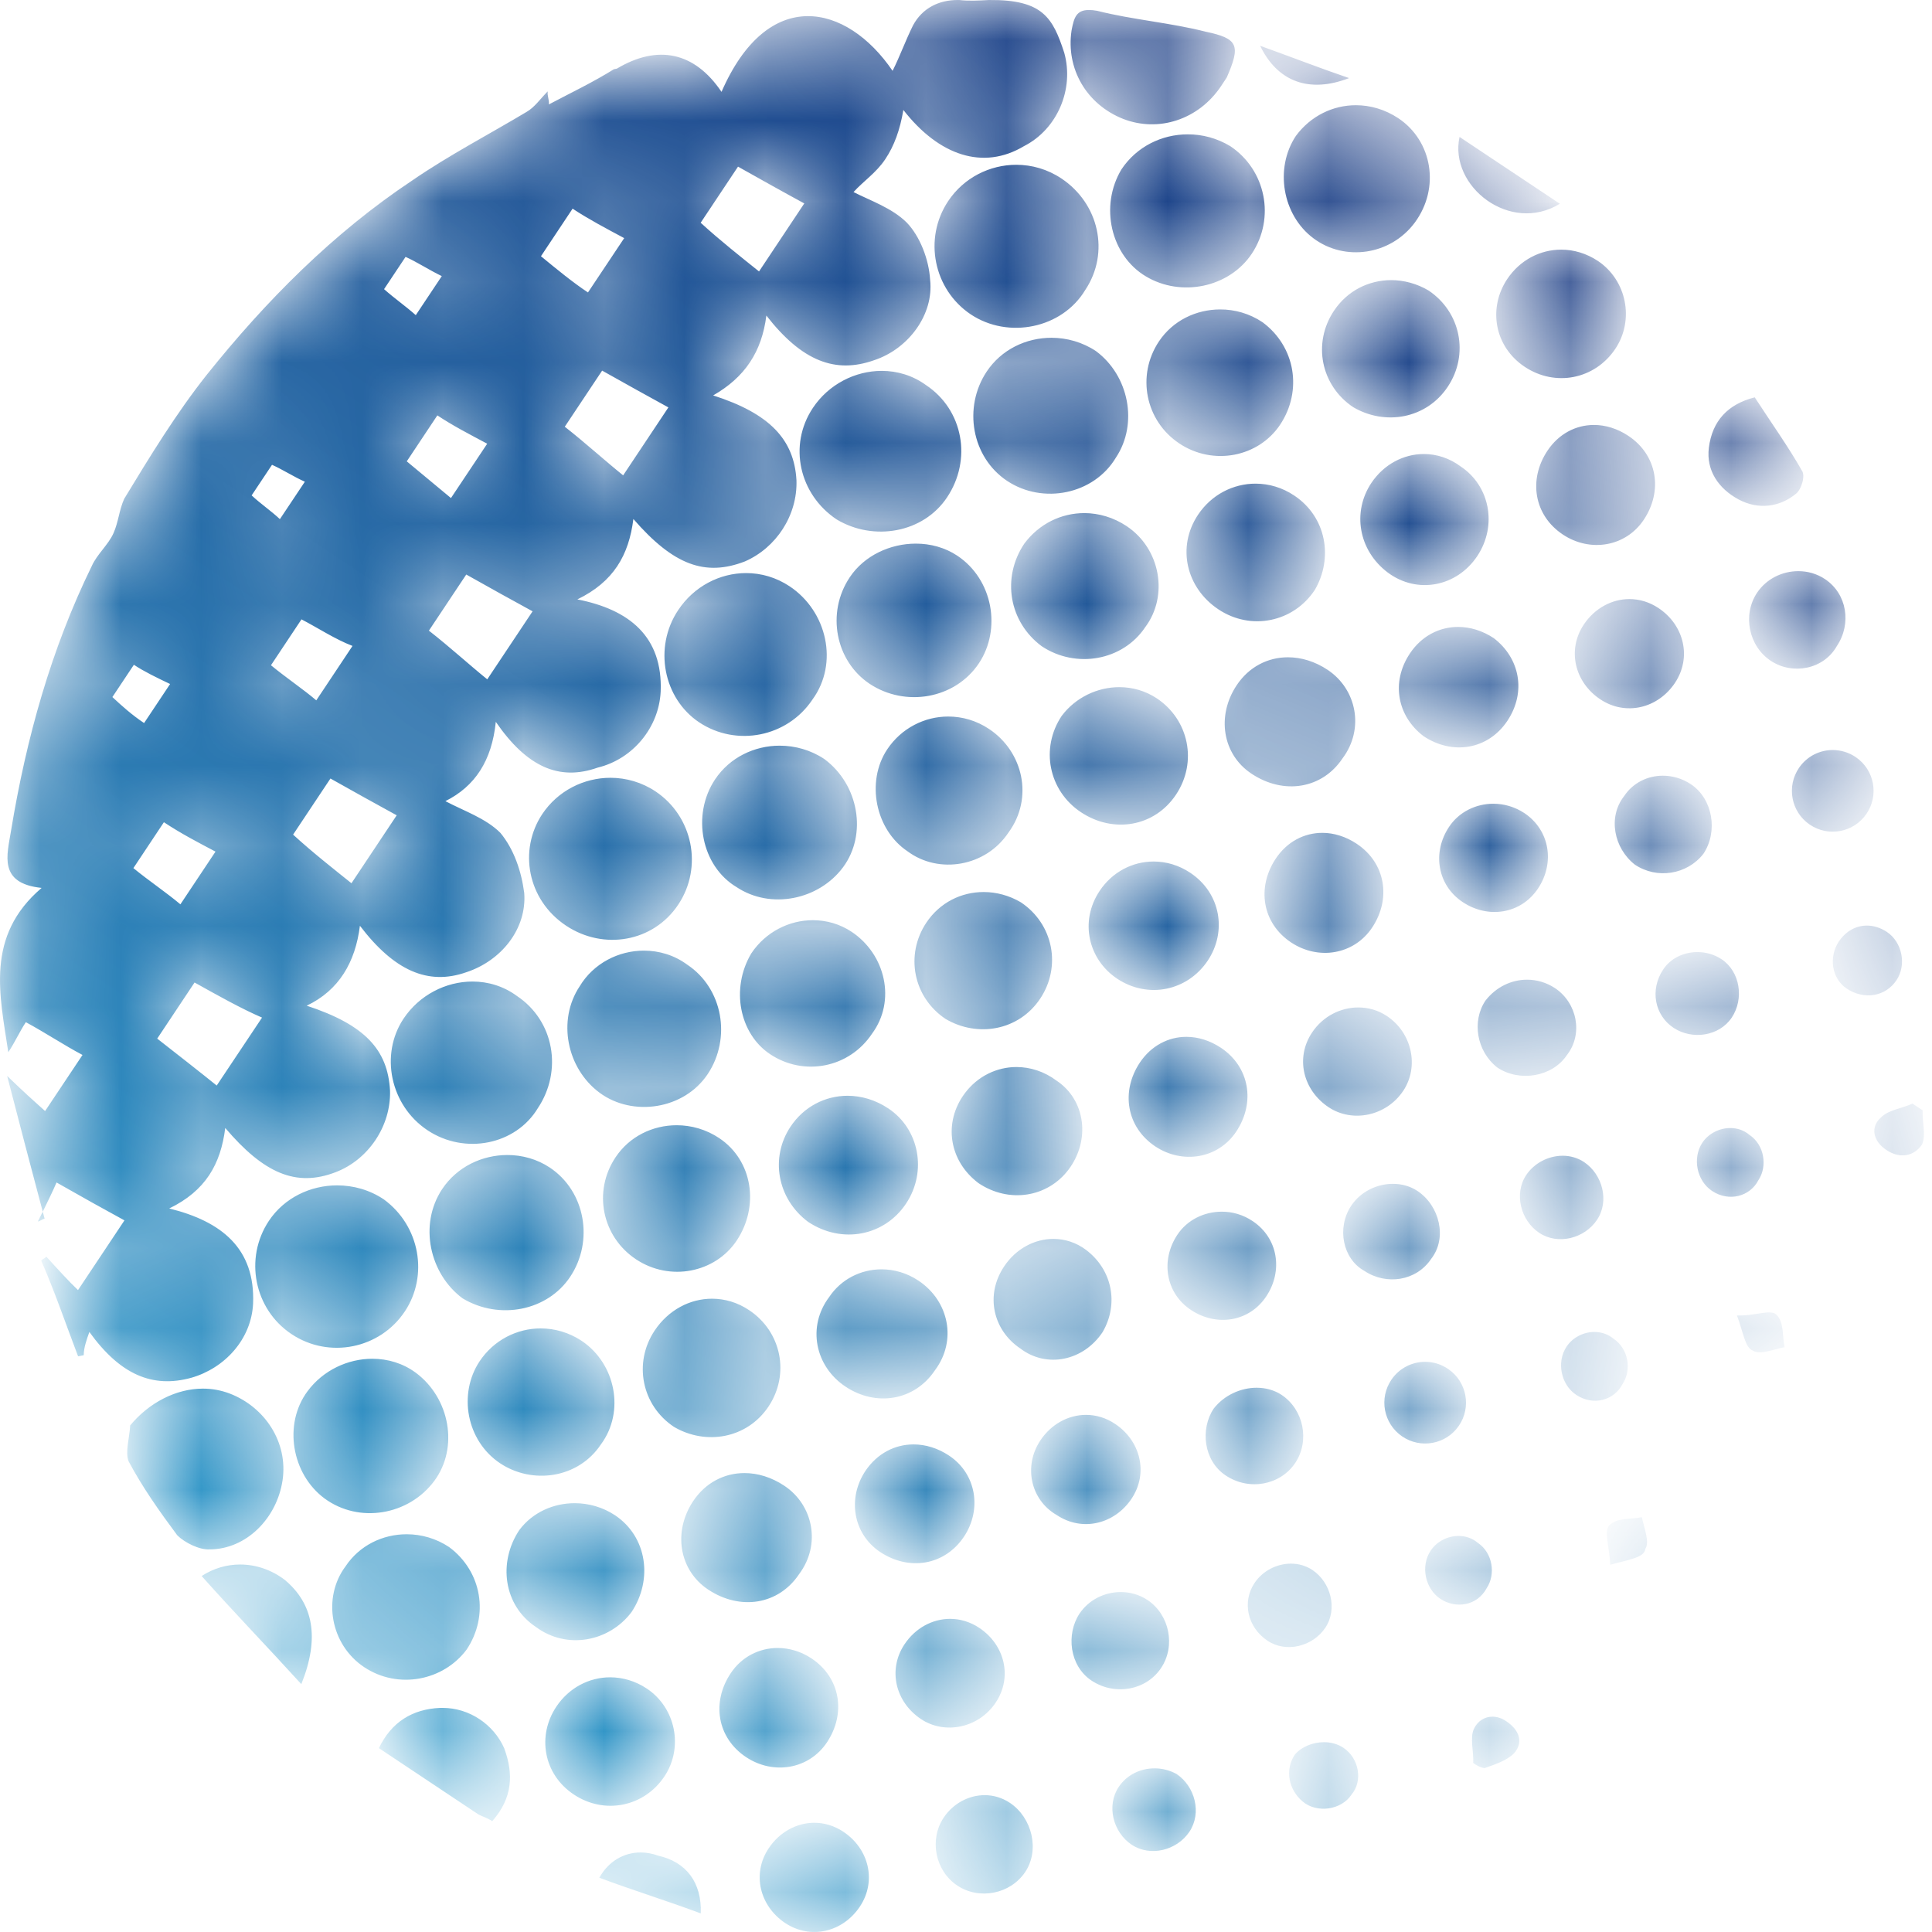 <?xml version="1.0" encoding="UTF-8"?>
<svg width="24px" height="24px" viewBox="0 0 24 24" version="1.1" xmlns="http://www.w3.org/2000/svg" xmlns:xlink="http://www.w3.org/1999/xlink">
    <title>Plasm</title>
    <defs>
        <path d="M11.341,0.317 C11.25,0.5 11.18,0.697 11.088,0.88 L11.088,0.88 C10.518,0.043 9.54,-0.182 8.963,1.141 L8.963,1.141 C8.626,0.642 8.168,0.551 7.662,0.853 L7.662,0.853 L7.626,0.86 C7.366,1.022 7.099,1.149 6.818,1.297 L6.818,1.297 C6.825,1.241 6.796,1.192 6.804,1.135 L6.804,1.135 C6.712,1.227 6.642,1.332 6.543,1.389 L6.543,1.389 C6.086,1.663 5.572,1.931 5.122,2.241 L5.122,2.241 C4.138,2.895 3.301,3.74 2.569,4.655 L2.569,4.655 C2.189,5.134 1.859,5.675 1.543,6.196 L1.543,6.196 C1.479,6.337 1.472,6.484 1.409,6.625 L1.409,6.625 C1.346,6.766 1.205,6.886 1.142,7.027 L1.142,7.027 C0.636,8.061 0.327,9.166 0.137,10.32 L0.137,10.32 C0.088,10.622 -0.025,10.974 0.517,11.03 L0.517,11.03 C-0.186,11.629 -0.003,12.36 0.103,13.071 L0.103,13.071 C0.187,12.944 0.25,12.803 0.321,12.698 L0.321,12.698 C0.567,12.831 0.799,12.986 1.025,13.105 L1.025,13.105 C0.87,13.338 0.715,13.57 0.56,13.802 L0.56,13.802 C0.427,13.683 0.293,13.563 0.089,13.366 L0.089,13.366 C0.242,13.96 0.39,14.521 0.531,15.052 L0.531,15.052 C0.6,14.912 0.663,14.782 0.702,14.689 L0.702,14.689 C1.011,14.865 1.299,15.026 1.546,15.16 L1.546,15.16 C1.363,15.434 1.152,15.751 0.969,16.026 L0.969,16.026 C0.857,15.92 0.716,15.765 0.575,15.61 L0.575,15.61 C0.561,15.631 0.526,15.639 0.512,15.66 L0.512,15.66 C0.681,16.047 0.815,16.441 0.97,16.849 L0.97,16.849 C1.005,16.842 1.005,16.842 1.04,16.835 L1.04,16.835 C1.04,16.743 1.075,16.645 1.11,16.546 L1.11,16.546 C1.491,17.074 1.892,17.249 2.377,17.115 L2.377,17.115 C2.792,16.996 3.123,16.637 3.144,16.193 L3.144,16.193 C3.171,15.511 2.756,15.173 2.102,15.012 L2.102,15.012 C2.552,14.794 2.742,14.463 2.798,14.012 L2.798,14.012 C3.277,14.575 3.678,14.751 4.17,14.561 L4.17,14.561 C4.578,14.406 4.859,13.984 4.845,13.547 L4.845,13.547 C4.817,13.041 4.535,12.731 3.81,12.493 L3.81,12.493 C4.212,12.302 4.415,11.951 4.471,11.5 L4.471,11.5 C4.894,12.056 5.316,12.246 5.794,12.077 L5.794,12.077 C6.223,11.936 6.547,11.542 6.512,11.091 L6.512,11.091 C6.477,10.824 6.385,10.55 6.216,10.346 L6.216,10.346 C6.033,10.163 5.758,10.072 5.533,9.952 L5.533,9.952 C5.899,9.769 6.11,9.452 6.159,8.967 L6.159,8.967 C6.546,9.529 6.947,9.705 7.426,9.535 L7.426,9.535 C7.862,9.43 8.186,9.036 8.207,8.592 L8.207,8.592 C8.235,7.91 7.819,7.572 7.172,7.446 L7.172,7.446 C7.622,7.228 7.812,6.897 7.868,6.447 L7.868,6.447 C8.368,7.023 8.762,7.164 9.254,6.974 L9.254,6.974 C9.641,6.805 9.908,6.403 9.894,5.967 L9.894,5.967 C9.866,5.461 9.563,5.137 8.859,4.912 L8.859,4.912 C9.253,4.687 9.464,4.37 9.52,3.92 L9.52,3.92 C9.964,4.49 10.379,4.644 10.858,4.475 L10.858,4.475 C11.287,4.334 11.603,3.905 11.554,3.476 L11.554,3.476 C11.54,3.223 11.427,2.934 11.265,2.766 L11.265,2.766 C11.082,2.583 10.808,2.491 10.603,2.386 L10.603,2.386 C10.723,2.252 10.885,2.147 10.997,1.978 L10.997,1.978 C11.11,1.809 11.18,1.612 11.222,1.366 L11.222,1.366 C11.665,1.935 12.215,2.118 12.721,1.815 L12.721,1.815 C13.136,1.604 13.347,1.104 13.22,0.654 L13.22,0.654 C13.079,0.225 12.959,-0.007 12.284,0 L12.284,0 C12.157,0.007 12.031,0.014 11.918,0 L11.918,0 C11.91,0 11.902,0 11.895,0 L11.895,0 C11.665,0 11.457,0.099 11.341,0.317 M8.704,2.767 C8.844,2.556 9.013,2.303 9.168,2.07 L9.168,2.07 C9.456,2.232 9.745,2.394 9.991,2.527 L9.991,2.527 C9.822,2.781 9.611,3.097 9.429,3.372 L9.429,3.372 C9.21,3.196 8.95,2.992 8.704,2.767 M6.72,3.183 C6.846,2.993 6.973,2.803 7.113,2.592 L7.113,2.592 C7.303,2.718 7.529,2.838 7.754,2.958 L7.754,2.958 C7.599,3.19 7.459,3.401 7.304,3.633 L7.304,3.633 C7.114,3.507 6.917,3.345 6.72,3.183 M4.771,3.592 C4.855,3.465 4.954,3.318 5.038,3.191 L5.038,3.191 C5.179,3.254 5.327,3.352 5.488,3.43 L5.488,3.43 C5.376,3.599 5.278,3.747 5.165,3.915 L5.165,3.915 C5.031,3.796 4.905,3.711 4.771,3.592 M7.016,5.301 C7.157,5.09 7.325,4.836 7.48,4.604 L7.48,4.604 C7.769,4.766 8.057,4.927 8.303,5.061 L8.303,5.061 C8.135,5.314 7.924,5.631 7.741,5.905 L7.741,5.905 C7.523,5.73 7.276,5.505 7.016,5.301 M5.053,5.731 C5.18,5.541 5.306,5.35 5.433,5.16 L5.433,5.16 C5.623,5.287 5.827,5.392 6.052,5.512 L6.052,5.512 C5.911,5.723 5.757,5.955 5.602,6.187 L5.602,6.187 C5.426,6.04 5.229,5.878 5.053,5.731 M3.126,6.154 C3.21,6.027 3.294,5.9 3.379,5.774 L3.379,5.774 C3.519,5.837 3.646,5.921 3.787,5.984 L3.787,5.984 C3.688,6.132 3.576,6.301 3.477,6.449 L3.477,6.449 C3.365,6.344 3.238,6.259 3.126,6.154 M5.328,7.834 C5.469,7.623 5.638,7.37 5.792,7.137 L5.792,7.137 C6.081,7.299 6.37,7.461 6.616,7.594 L6.616,7.594 C6.447,7.848 6.236,8.165 6.053,8.439 L6.053,8.439 C5.835,8.263 5.589,8.038 5.328,7.834 M3.366,8.264 C3.492,8.074 3.619,7.884 3.745,7.694 L3.745,7.694 C3.95,7.8 4.16,7.94 4.379,8.024 L4.379,8.024 C4.224,8.257 4.083,8.468 3.929,8.7 L3.929,8.7 C3.774,8.567 3.563,8.426 3.366,8.264 M1.396,8.659 C1.48,8.532 1.564,8.406 1.663,8.258 L1.663,8.258 C1.789,8.342 1.951,8.42 2.113,8.497 L2.113,8.497 C2.001,8.666 1.902,8.814 1.79,8.982 L1.79,8.982 C1.642,8.884 1.508,8.764 1.396,8.659 M3.641,10.368 C3.781,10.157 3.95,9.903 4.105,9.671 L4.105,9.671 C4.393,9.833 4.682,9.994 4.928,10.128 L4.928,10.128 C4.76,10.381 4.548,10.698 4.366,10.972 L4.366,10.972 C4.148,10.797 3.887,10.593 3.641,10.368 M1.657,10.784 C1.783,10.594 1.91,10.404 2.036,10.214 L2.036,10.214 C2.248,10.354 2.451,10.46 2.677,10.579 L2.677,10.579 C2.522,10.811 2.382,11.023 2.241,11.234 L2.241,11.234 C2.065,11.086 1.854,10.945 1.657,10.784 M1.953,12.902 C2.108,12.669 2.277,12.416 2.417,12.205 L2.417,12.205 C2.705,12.366 2.994,12.528 3.255,12.641 L3.255,12.641 C3.086,12.894 2.875,13.211 2.692,13.485 L2.692,13.485 C2.474,13.309 2.213,13.105 1.953,12.902 M13.311,0.38 C13.241,0.852 13.494,1.295 13.952,1.477 L13.952,1.477 C14.388,1.646 14.887,1.491 15.169,1.069 L15.169,1.069 C15.183,1.048 15.211,1.006 15.239,0.963 L15.239,0.963 C15.415,0.562 15.38,0.478 14.979,0.394 L14.979,0.394 C14.535,0.281 14.071,0.246 13.628,0.134 L13.628,0.134 C13.59,0.127 13.557,0.124 13.528,0.124 L13.528,0.124 C13.37,0.124 13.341,0.219 13.311,0.38 M16.759,0.97 C16.386,0.843 16.048,0.71 15.654,0.569 L15.654,0.569 C15.872,1.019 16.267,1.16 16.759,0.97 M16.098,1.688 C15.831,2.089 15.929,2.673 16.317,2.961 L16.317,2.961 C16.704,3.25 17.273,3.172 17.576,2.764 L17.576,2.764 C17.892,2.334 17.793,1.751 17.371,1.469 L17.371,1.469 C17.207,1.36 17.024,1.307 16.844,1.307 L16.844,1.307 C16.56,1.307 16.283,1.438 16.098,1.688 M13.931,2.104 C13.657,2.561 13.798,3.173 14.234,3.433 L14.234,3.433 C14.67,3.694 15.268,3.574 15.55,3.152 L15.55,3.152 C15.845,2.708 15.725,2.11 15.282,1.815 L15.282,1.815 C15.117,1.716 14.935,1.668 14.754,1.669 L14.754,1.669 C14.433,1.669 14.12,1.82 13.931,2.104 M19.377,2.531 C18.954,2.25 18.554,1.982 18.131,1.701 L18.131,1.701 C17.998,2.313 18.758,2.911 19.377,2.531 M11.778,2.499 C11.469,2.963 11.596,3.596 12.06,3.906 L12.06,3.906 C12.525,4.215 13.193,4.081 13.481,3.603 L13.481,3.603 C13.791,3.138 13.65,2.526 13.185,2.217 L13.185,2.217 C13.013,2.102 12.818,2.047 12.625,2.047 L12.625,2.047 C12.296,2.047 11.973,2.206 11.778,2.499 M18.723,3.467 C18.484,3.826 18.561,4.304 18.941,4.557 L18.941,4.557 C19.321,4.81 19.814,4.712 20.067,4.332 L20.067,4.332 C20.306,3.973 20.207,3.48 19.849,3.241 L19.849,3.241 C19.707,3.147 19.549,3.101 19.394,3.101 L19.394,3.101 C19.134,3.101 18.882,3.229 18.723,3.467 M16.57,3.862 C16.303,4.263 16.408,4.79 16.81,5.058 L16.81,5.058 C17.204,5.29 17.718,5.205 17.985,4.804 L17.985,4.804 C18.252,4.403 18.146,3.875 17.745,3.608 L17.745,3.608 C17.601,3.523 17.44,3.48 17.282,3.48 L17.282,3.48 C17.008,3.48 16.739,3.607 16.57,3.862 M14.396,4.242 C14.115,4.665 14.228,5.228 14.65,5.509 L14.65,5.509 C15.072,5.79 15.635,5.677 15.902,5.276 L15.902,5.276 C16.183,4.854 16.092,4.305 15.684,4.003 L15.684,4.003 C15.523,3.895 15.338,3.843 15.157,3.844 L15.157,3.844 C14.86,3.844 14.57,3.981 14.396,4.242 M12.257,4.616 C11.962,5.059 12.068,5.679 12.511,5.974 L12.511,5.974 C12.955,6.269 13.588,6.143 13.862,5.685 L13.862,5.685 C14.143,5.263 14.023,4.665 13.615,4.362 L13.615,4.362 C13.447,4.25 13.253,4.196 13.062,4.196 L13.062,4.196 C12.748,4.196 12.44,4.341 12.257,4.616 M10.098,5.067 C9.788,5.532 9.929,6.144 10.394,6.453 L10.394,6.453 C10.851,6.727 11.47,6.622 11.765,6.178 L11.765,6.178 C12.075,5.714 11.969,5.095 11.505,4.785 L11.505,4.785 C11.339,4.664 11.146,4.607 10.954,4.607 L10.954,4.607 C10.623,4.607 10.293,4.774 10.098,5.067 M21.228,5.563 C21.193,5.844 21.348,6.069 21.595,6.203 L21.595,6.203 C21.841,6.336 22.108,6.301 22.312,6.132 L22.312,6.132 C22.376,6.083 22.432,5.907 22.382,5.843 L22.382,5.843 C22.214,5.548 22.009,5.26 21.798,4.936 L21.798,4.936 C21.467,5.02 21.27,5.225 21.228,5.563 M19.223,5.599 C18.984,5.957 19.055,6.401 19.414,6.64 L19.414,6.64 C19.752,6.865 20.195,6.794 20.42,6.456 L20.42,6.456 C20.659,6.097 20.588,5.654 20.229,5.415 L20.229,5.415 C20.091,5.323 19.943,5.279 19.801,5.279 L19.801,5.279 C19.574,5.279 19.361,5.391 19.223,5.599 M17.035,6 C16.796,6.359 16.874,6.837 17.239,7.112 L17.239,7.112 C17.606,7.386 18.098,7.288 18.351,6.908 L18.351,6.908 C18.604,6.528 18.506,6.035 18.147,5.796 L18.147,5.796 C18.006,5.69 17.845,5.64 17.688,5.64 L17.688,5.64 C17.436,5.64 17.191,5.767 17.035,6 M14.882,6.395 C14.615,6.796 14.735,7.303 15.136,7.57 L15.136,7.57 C15.537,7.837 16.065,7.732 16.332,7.33 L16.332,7.33 C16.564,6.936 16.479,6.423 16.078,6.156 L16.078,6.156 C15.929,6.056 15.762,6.008 15.597,6.008 L15.597,6.008 C15.32,6.008 15.05,6.143 14.882,6.395 M12.723,6.755 C12.441,7.177 12.533,7.726 12.941,8.028 L12.941,8.028 C13.363,8.309 13.947,8.211 14.228,7.789 L14.228,7.789 C14.517,7.401 14.418,6.818 13.996,6.536 L13.996,6.536 C13.832,6.427 13.649,6.374 13.469,6.374 L13.469,6.374 C13.185,6.374 12.908,6.505 12.723,6.755 M10.556,7.171 C10.26,7.614 10.38,8.212 10.802,8.494 L10.802,8.494 C11.246,8.789 11.865,8.683 12.16,8.24 L12.16,8.24 C12.442,7.817 12.336,7.198 11.892,6.903 L11.892,6.903 C11.739,6.801 11.558,6.753 11.377,6.753 L11.377,6.753 C11.057,6.753 10.735,6.902 10.556,7.171 M21.827,7.363 C21.644,7.638 21.722,8.025 21.996,8.208 L21.996,8.208 C22.271,8.391 22.658,8.313 22.819,8.024 L22.819,8.024 C23.002,7.75 22.946,7.377 22.671,7.194 L22.671,7.194 C22.571,7.127 22.455,7.095 22.339,7.095 L22.339,7.095 C22.14,7.095 21.943,7.19 21.827,7.363 M8.424,7.58 C8.115,8.044 8.242,8.677 8.685,8.973 L8.685,8.973 C9.15,9.282 9.782,9.155 10.092,8.691 L10.092,8.691 C10.422,8.24 10.274,7.593 9.81,7.284 L9.81,7.284 C9.642,7.172 9.454,7.119 9.269,7.119 L9.269,7.119 C8.942,7.119 8.621,7.283 8.424,7.58 M19.674,7.759 C19.464,8.075 19.562,8.476 19.879,8.687 L19.879,8.687 C20.195,8.898 20.597,8.799 20.807,8.483 L20.807,8.483 C21.018,8.166 20.92,7.765 20.603,7.554 L20.603,7.554 C20.489,7.478 20.364,7.442 20.241,7.442 L20.241,7.442 C20.022,7.442 19.809,7.556 19.674,7.759 M17.514,8.118 C17.275,8.477 17.36,8.899 17.684,9.145 L17.684,9.145 C18.043,9.384 18.486,9.313 18.725,8.955 L18.725,8.955 C18.964,8.596 18.879,8.174 18.556,7.927 L18.556,7.927 C18.415,7.834 18.262,7.788 18.113,7.788 L18.113,7.788 C17.881,7.788 17.66,7.899 17.514,8.118 M15.362,8.513 C15.109,8.893 15.186,9.371 15.545,9.61 L15.545,9.61 C15.946,9.878 16.425,9.8 16.678,9.42 L16.678,9.42 C16.952,9.054 16.853,8.562 16.494,8.322 L16.494,8.322 C16.335,8.216 16.164,8.165 15.999,8.165 L15.999,8.165 C15.749,8.165 15.514,8.284 15.362,8.513 M13.188,8.894 C12.921,9.295 13.026,9.822 13.427,10.089 L13.427,10.089 C13.829,10.357 14.342,10.272 14.609,9.871 L14.609,9.871 C14.877,9.47 14.771,8.942 14.37,8.675 L14.37,8.675 C14.228,8.581 14.067,8.536 13.905,8.536 L13.905,8.536 C13.632,8.536 13.36,8.664 13.188,8.894 M11.021,9.309 C10.754,9.711 10.874,10.309 11.275,10.576 L11.275,10.576 C11.662,10.864 12.246,10.766 12.527,10.343 L12.527,10.343 C12.843,9.914 12.71,9.337 12.287,9.056 L12.287,9.056 C12.13,8.951 11.954,8.901 11.78,8.901 L11.78,8.901 C11.486,8.901 11.198,9.044 11.021,9.309 M8.882,9.683 C8.587,10.127 8.714,10.76 9.15,11.02 L9.15,11.02 C9.572,11.301 10.17,11.181 10.473,10.773 L10.473,10.773 C10.775,10.365 10.669,9.746 10.24,9.429 L10.24,9.429 C10.072,9.317 9.878,9.263 9.686,9.263 L9.686,9.263 C9.373,9.263 9.065,9.408 8.882,9.683 M22.349,9.537 C22.19,9.768 22.249,10.084 22.479,10.242 L22.479,10.242 C22.711,10.401 23.027,10.342 23.185,10.111 L23.185,10.111 C23.344,9.88 23.285,9.564 23.054,9.406 L23.054,9.406 C22.966,9.346 22.866,9.317 22.767,9.317 L22.767,9.317 C22.606,9.317 22.447,9.394 22.349,9.537 M20.175,9.89 C19.971,10.15 20.048,10.537 20.309,10.741 L20.309,10.741 C20.583,10.924 20.956,10.867 21.16,10.607 L21.16,10.607 C21.343,10.333 21.28,9.925 21.005,9.742 L21.005,9.742 C20.898,9.671 20.777,9.636 20.657,9.636 L20.657,9.636 C20.469,9.636 20.286,9.722 20.175,9.89 M6.736,10.113 C6.441,10.557 6.547,11.176 7.032,11.499 L7.032,11.499 C7.497,11.808 8.116,11.703 8.425,11.238 L8.425,11.238 C8.735,10.774 8.608,10.141 8.143,9.831 L8.143,9.831 C7.972,9.717 7.777,9.662 7.583,9.662 L7.583,9.662 C7.255,9.662 6.931,9.821 6.736,10.113 M18.001,10.271 C17.79,10.587 17.853,10.995 18.17,11.206 L18.17,11.206 C18.487,11.417 18.895,11.354 19.106,11.037 L19.106,11.037 C19.317,10.72 19.253,10.313 18.937,10.101 L18.937,10.101 C18.817,10.022 18.683,9.984 18.551,9.984 L18.551,9.984 C18.333,9.984 18.123,10.087 18.001,10.271 M15.848,10.666 C15.609,11.025 15.679,11.468 16.038,11.707 L16.038,11.707 C16.376,11.932 16.82,11.861 17.045,11.523 L17.045,11.523 C17.284,11.165 17.213,10.721 16.854,10.482 L16.854,10.482 C16.716,10.39 16.568,10.346 16.426,10.346 L16.426,10.346 C16.199,10.346 15.986,10.458 15.848,10.666 M13.66,11.067 C13.407,11.447 13.52,11.919 13.878,12.158 L13.878,12.158 C14.259,12.411 14.751,12.312 15.004,11.932 L15.004,11.932 C15.243,11.573 15.166,11.095 14.786,10.842 L14.786,10.842 C14.644,10.747 14.486,10.702 14.331,10.702 L14.331,10.702 C14.071,10.702 13.819,10.829 13.66,11.067 M11.507,11.462 C11.24,11.864 11.346,12.391 11.747,12.658 L11.747,12.658 C12.141,12.89 12.655,12.806 12.922,12.405 L12.922,12.405 C13.189,12.004 13.083,11.476 12.682,11.209 L12.682,11.209 C12.538,11.124 12.377,11.081 12.219,11.081 L12.219,11.081 C11.945,11.081 11.677,11.208 11.507,11.462 M9.333,11.843 C9.073,12.28 9.186,12.842 9.566,13.095 L9.566,13.095 C9.988,13.377 10.551,13.264 10.832,12.842 L10.832,12.842 C11.135,12.433 11.001,11.856 10.579,11.575 L10.579,11.575 C10.433,11.478 10.265,11.431 10.098,11.431 L10.098,11.431 C9.805,11.431 9.512,11.575 9.333,11.843 M22.842,11.697 C22.716,11.887 22.751,12.154 22.941,12.281 L22.941,12.281 C23.152,12.421 23.419,12.386 23.56,12.175 L23.56,12.175 C23.686,11.985 23.63,11.704 23.44,11.577 L23.44,11.577 C23.36,11.524 23.274,11.498 23.191,11.498 L23.191,11.498 C23.057,11.498 22.929,11.566 22.842,11.697 M7.201,12.252 C6.92,12.674 7.04,13.272 7.448,13.574 L7.448,13.574 C7.856,13.877 8.497,13.785 8.792,13.342 L8.792,13.342 C9.087,12.898 8.981,12.279 8.538,11.984 L8.538,11.984 C8.377,11.865 8.188,11.809 7.999,11.809 L7.999,11.809 C7.685,11.809 7.373,11.966 7.201,12.252 M20.661,12.043 C20.492,12.296 20.556,12.613 20.788,12.767 L20.788,12.767 C21.02,12.922 21.358,12.873 21.513,12.64 L21.513,12.64 C21.667,12.408 21.618,12.07 21.386,11.916 L21.386,11.916 C21.296,11.856 21.19,11.827 21.086,11.827 L21.086,11.827 C20.92,11.827 20.756,11.9 20.661,12.043 M18.452,12.431 C18.283,12.684 18.34,13.057 18.6,13.261 L18.6,13.261 C18.874,13.444 19.282,13.38 19.465,13.106 L19.465,13.106 C19.669,12.845 19.592,12.458 19.317,12.275 L19.317,12.275 C19.211,12.205 19.09,12.17 18.97,12.17 L18.97,12.17 C18.778,12.17 18.586,12.258 18.452,12.431 M5.013,12.654 C4.718,13.097 4.845,13.73 5.31,14.04 L5.31,14.04 C5.774,14.349 6.407,14.222 6.682,13.765 L6.682,13.765 C6.991,13.301 6.885,12.681 6.421,12.372 L6.421,12.372 C6.255,12.25 6.062,12.193 5.87,12.193 L5.87,12.193 C5.539,12.193 5.209,12.36 5.013,12.654 M16.299,12.826 C16.088,13.142 16.187,13.543 16.504,13.754 L16.504,13.754 C16.799,13.951 17.221,13.866 17.432,13.55 L17.432,13.55 C17.629,13.254 17.545,12.832 17.228,12.621 L17.228,12.621 C17.121,12.55 16.998,12.515 16.874,12.515 L16.874,12.515 C16.655,12.515 16.434,12.623 16.299,12.826 M14.16,13.199 C13.921,13.558 13.992,14.001 14.351,14.241 L14.351,14.241 C14.689,14.465 15.132,14.395 15.357,14.057 L15.357,14.057 C15.596,13.698 15.525,13.255 15.167,13.016 L15.167,13.016 C15.028,12.924 14.88,12.88 14.738,12.88 L14.738,12.88 C14.511,12.88 14.299,12.992 14.16,13.199 M11.986,13.58 C11.712,13.946 11.79,14.424 12.156,14.698 L12.156,14.698 C12.536,14.952 13.014,14.874 13.274,14.529 L13.274,14.529 C13.549,14.163 13.485,13.664 13.126,13.425 L13.126,13.425 C12.974,13.311 12.8,13.255 12.627,13.255 L12.627,13.255 C12.385,13.255 12.147,13.366 11.986,13.58 M9.82,13.996 C9.566,14.376 9.651,14.889 10.038,15.178 L10.038,15.178 C10.46,15.459 10.988,15.353 11.255,14.952 L11.255,14.952 C11.522,14.551 11.417,14.023 11.036,13.77 L11.036,13.77 C10.876,13.663 10.7,13.612 10.529,13.612 L10.529,13.612 C10.251,13.612 9.985,13.747 9.82,13.996 M23.37,13.878 C23.23,13.998 23.265,14.174 23.434,14.286 L23.434,14.286 C23.603,14.399 23.779,14.363 23.877,14.216 L23.877,14.216 C23.927,14.096 23.877,13.941 23.884,13.793 L23.884,13.793 C23.842,13.765 23.8,13.737 23.757,13.709 L23.757,13.709 C23.624,13.772 23.462,13.786 23.37,13.878 M7.646,14.377 C7.364,14.799 7.477,15.362 7.9,15.643 L7.9,15.643 C8.322,15.924 8.885,15.811 9.152,15.41 L9.152,15.41 C9.433,14.988 9.355,14.418 8.933,14.137 L8.933,14.137 C8.772,14.03 8.588,13.978 8.406,13.978 L8.406,13.978 C8.11,13.978 7.82,14.115 7.646,14.377 M21.147,14.195 C21.021,14.386 21.077,14.667 21.267,14.794 L21.267,14.794 C21.478,14.934 21.739,14.864 21.844,14.66 L21.844,14.66 C21.957,14.491 21.921,14.223 21.731,14.097 L21.731,14.097 C21.663,14.039 21.579,14.013 21.494,14.013 L21.494,14.013 C21.36,14.013 21.225,14.079 21.147,14.195 M5.493,14.771 C5.198,15.215 5.338,15.827 5.747,16.129 L5.747,16.129 C6.204,16.403 6.802,16.284 7.083,15.861 L7.083,15.861 C7.379,15.418 7.273,14.799 6.83,14.504 L6.83,14.504 C6.672,14.399 6.488,14.348 6.303,14.348 L6.303,14.348 C5.991,14.348 5.678,14.493 5.493,14.771 M18.959,14.597 C18.805,14.829 18.889,15.16 19.121,15.315 L19.121,15.315 C19.354,15.47 19.684,15.385 19.839,15.153 L19.839,15.153 C19.994,14.921 19.909,14.59 19.677,14.435 L19.677,14.435 C19.597,14.382 19.504,14.357 19.412,14.357 L19.412,14.357 C19.237,14.357 19.06,14.446 18.959,14.597 M16.785,14.978 C16.602,15.253 16.68,15.639 16.948,15.787 L16.948,15.787 C17.222,15.97 17.595,15.913 17.778,15.639 L17.778,15.639 C17.982,15.379 17.883,14.978 17.609,14.795 L17.609,14.795 C17.519,14.735 17.412,14.706 17.303,14.706 L17.303,14.706 C17.106,14.706 16.903,14.801 16.785,14.978 M3.34,15.166 C3.031,15.631 3.157,16.264 3.622,16.573 L3.622,16.573 C4.087,16.883 4.72,16.756 5.029,16.291 L5.029,16.291 C5.324,15.848 5.219,15.229 4.768,14.899 L4.768,14.899 C4.592,14.781 4.389,14.725 4.188,14.725 L4.188,14.725 C3.858,14.725 3.532,14.878 3.34,15.166 M14.626,15.338 C14.415,15.655 14.478,16.063 14.795,16.273 L14.795,16.273 C15.112,16.484 15.52,16.421 15.73,16.104 L15.73,16.104 C15.941,15.787 15.878,15.38 15.561,15.169 L15.561,15.169 C15.442,15.089 15.308,15.051 15.176,15.052 L15.176,15.052 C14.958,15.052 14.748,15.154 14.626,15.338 M0.47,15.174 C0.505,15.167 0.519,15.146 0.554,15.139 L0.554,15.139 C0.546,15.11 0.539,15.081 0.531,15.052 L0.531,15.052 C0.511,15.092 0.49,15.133 0.47,15.174 M12.473,15.733 C12.233,16.092 12.339,16.528 12.677,16.753 L12.677,16.753 C13.001,16.999 13.458,16.907 13.697,16.548 L13.697,16.548 C13.901,16.197 13.817,15.774 13.493,15.528 L13.493,15.528 C13.37,15.435 13.228,15.39 13.086,15.39 L13.086,15.39 C12.854,15.39 12.621,15.51 12.473,15.733 M10.299,16.114 C10.025,16.479 10.123,16.972 10.503,17.225 L10.503,17.225 C10.883,17.478 11.362,17.401 11.615,17.021 L11.615,17.021 C11.889,16.655 11.79,16.162 11.41,15.909 L11.41,15.909 C11.267,15.813 11.107,15.768 10.951,15.768 L10.951,15.768 C10.694,15.768 10.448,15.89 10.299,16.114 M8.132,16.529 C7.865,16.93 7.971,17.458 8.372,17.725 L8.372,17.725 C8.766,17.957 9.279,17.873 9.547,17.472 L9.547,17.472 C9.814,17.071 9.708,16.543 9.307,16.276 L9.307,16.276 C9.161,16.178 9.002,16.133 8.845,16.133 L8.845,16.133 C8.569,16.133 8.302,16.274 8.132,16.529 M21.816,16.322 C21.746,16.333 21.665,16.344 21.577,16.341 L21.577,16.341 C21.655,16.545 21.676,16.742 21.774,16.777 L21.774,16.777 C21.859,16.834 22.028,16.763 22.168,16.735 L22.168,16.735 C22.14,16.594 22.162,16.425 22.07,16.334 L22.07,16.334 C22.049,16.311 22.017,16.303 21.977,16.303 L21.977,16.303 C21.933,16.303 21.879,16.312 21.816,16.322 M5.958,16.91 C5.691,17.311 5.79,17.895 6.212,18.177 L6.212,18.177 C6.613,18.444 7.183,18.366 7.464,17.944 L7.464,17.944 C7.767,17.536 7.647,16.938 7.225,16.656 L7.225,16.656 C7.067,16.552 6.891,16.502 6.717,16.502 L6.717,16.502 C6.423,16.502 6.135,16.645 5.958,16.91 M19.46,16.729 C19.333,16.919 19.39,17.201 19.58,17.327 L19.58,17.327 C19.791,17.468 20.051,17.397 20.156,17.193 L20.156,17.193 C20.269,17.024 20.234,16.757 20.044,16.63 L20.044,16.63 C19.975,16.573 19.891,16.546 19.806,16.546 L19.806,16.546 C19.673,16.546 19.537,16.613 19.46,16.729 M3.819,17.284 C3.517,17.692 3.623,18.311 4.031,18.614 L4.031,18.614 C4.46,18.93 5.079,18.824 5.396,18.395 L5.396,18.395 C5.698,17.987 5.592,17.368 5.163,17.051 L5.163,17.051 C5.005,16.935 4.817,16.879 4.626,16.879 L4.626,16.879 C4.322,16.879 4.014,17.02 3.819,17.284 M17.286,17.137 C17.127,17.369 17.186,17.684 17.417,17.843 L17.417,17.843 C17.648,18.001 17.964,17.943 18.122,17.712 L18.122,17.712 C18.281,17.481 18.222,17.165 17.991,17.007 L17.991,17.007 C17.903,16.946 17.803,16.917 17.704,16.917 L17.704,16.917 C17.543,16.917 17.384,16.994 17.286,17.137 M15.077,17.498 C14.908,17.751 14.95,18.145 15.225,18.328 L15.225,18.328 C15.52,18.525 15.907,18.447 16.09,18.173 L16.09,18.173 C16.273,17.898 16.195,17.511 15.921,17.328 L15.921,17.328 C15.83,17.268 15.722,17.239 15.611,17.239 L15.611,17.239 C15.413,17.239 15.207,17.331 15.077,17.498 M1.617,17.707 C1.61,17.855 1.554,18.03 1.596,18.15 L1.596,18.15 C1.772,18.48 1.977,18.769 2.202,19.072 L2.202,19.072 C2.293,19.163 2.476,19.254 2.603,19.247 L2.603,19.247 C3.06,19.247 3.44,18.86 3.51,18.389 L3.51,18.389 C3.58,17.917 3.292,17.481 2.856,17.312 L2.856,17.312 C2.746,17.27 2.634,17.25 2.521,17.25 L2.521,17.25 C2.184,17.25 1.849,17.427 1.617,17.707 M12.924,17.893 C12.713,18.209 12.798,18.631 13.128,18.821 L13.128,18.821 C13.445,19.032 13.846,18.933 14.057,18.617 L14.057,18.617 C14.268,18.3 14.169,17.899 13.852,17.688 L13.852,17.688 C13.739,17.612 13.614,17.576 13.491,17.576 L13.491,17.576 C13.272,17.576 13.059,17.69 12.924,17.893 M10.75,18.273 C10.525,18.611 10.596,19.054 10.933,19.279 L10.933,19.279 C11.292,19.518 11.735,19.448 11.975,19.089 L11.975,19.089 C12.2,18.751 12.129,18.308 11.791,18.083 L11.791,18.083 C11.651,17.989 11.497,17.943 11.348,17.943 L11.348,17.943 C11.117,17.943 10.896,18.055 10.75,18.273 M8.611,18.647 C8.358,19.027 8.436,19.505 8.795,19.745 L8.795,19.745 C9.196,20.012 9.674,19.934 9.927,19.554 L9.927,19.554 C10.202,19.188 10.103,18.696 9.744,18.457 L9.744,18.457 C9.585,18.351 9.413,18.299 9.248,18.299 L9.248,18.299 C8.998,18.299 8.764,18.418 8.611,18.647 M6.451,19.007 C6.184,19.408 6.255,19.943 6.656,20.21 L6.656,20.21 C7.043,20.498 7.57,20.392 7.845,20.026 L7.845,20.026 C8.112,19.625 8.041,19.091 7.64,18.823 L7.64,18.823 C7.489,18.723 7.313,18.673 7.139,18.673 L7.139,18.673 C6.876,18.673 6.616,18.786 6.451,19.007 M19.995,18.945 C19.918,19.016 19.995,19.22 20.003,19.438 L20.003,19.438 C20.228,19.374 20.425,19.353 20.439,19.241 L20.439,19.241 C20.495,19.156 20.425,18.988 20.396,18.847 L20.396,18.847 C20.255,18.875 20.087,18.854 19.995,18.945 M4.292,19.458 C4.003,19.845 4.102,20.429 4.524,20.71 L4.524,20.71 C4.947,20.991 5.509,20.878 5.797,20.491 L5.797,20.491 C6.079,20.069 5.987,19.52 5.579,19.218 L5.579,19.218 C5.418,19.111 5.234,19.059 5.052,19.059 L5.052,19.059 C4.756,19.059 4.466,19.196 4.292,19.458 M17.772,19.263 C17.645,19.453 17.702,19.734 17.892,19.861 L17.892,19.861 C18.082,19.987 18.349,19.952 18.469,19.727 L18.469,19.727 C18.581,19.558 18.546,19.291 18.356,19.164 L18.356,19.164 C18.288,19.107 18.204,19.08 18.119,19.08 L18.119,19.08 C17.985,19.08 17.85,19.146 17.772,19.263 M15.584,19.665 C15.429,19.897 15.493,20.213 15.746,20.382 L15.746,20.382 C15.979,20.537 16.309,20.452 16.464,20.22 L16.464,20.22 C16.618,19.988 16.534,19.657 16.302,19.502 L16.302,19.502 C16.221,19.449 16.129,19.424 16.037,19.424 L16.037,19.424 C15.862,19.424 15.685,19.513 15.584,19.665 M2.505,19.578 C2.906,20.028 3.321,20.457 3.743,20.921 L3.743,20.921 C3.975,20.344 3.891,19.922 3.539,19.627 L3.539,19.627 C3.375,19.501 3.179,19.435 2.983,19.435 L2.983,19.435 C2.818,19.435 2.652,19.482 2.505,19.578 M13.41,20.045 C13.242,20.299 13.284,20.693 13.558,20.876 L13.558,20.876 C13.854,21.072 14.241,20.995 14.424,20.72 L14.424,20.72 C14.606,20.446 14.529,20.059 14.255,19.876 L14.255,19.876 C14.154,19.809 14.038,19.777 13.922,19.777 L13.922,19.777 C13.723,19.777 13.526,19.872 13.41,20.045 M11.236,20.426 C11.025,20.743 11.124,21.144 11.441,21.355 L11.441,21.355 C11.736,21.552 12.158,21.467 12.369,21.15 L12.369,21.15 C12.58,20.834 12.482,20.433 12.165,20.222 L12.165,20.222 C12.051,20.146 11.926,20.11 11.803,20.11 L11.803,20.11 C11.584,20.11 11.371,20.223 11.236,20.426 M9.077,20.786 C8.837,21.145 8.908,21.588 9.267,21.827 L9.267,21.827 C9.605,22.052 10.048,21.981 10.273,21.644 L10.273,21.644 C10.512,21.284 10.441,20.842 10.082,20.602 L10.082,20.602 C9.951,20.515 9.805,20.472 9.661,20.472 L9.661,20.472 C9.434,20.472 9.214,20.579 9.077,20.786 M6.91,21.202 C6.671,21.561 6.748,22.039 7.128,22.292 L7.128,22.292 C7.508,22.545 8.001,22.447 8.254,22.067 L8.254,22.067 C8.493,21.708 8.394,21.215 8.035,20.976 L8.035,20.976 C7.893,20.882 7.736,20.836 7.58,20.836 L7.58,20.836 C7.321,20.836 7.068,20.964 6.91,21.202 M5.467,21.216 C5.123,21.231 4.862,21.392 4.707,21.716 L4.707,21.716 C5.13,21.997 5.531,22.265 5.932,22.532 L5.932,22.532 C5.974,22.56 6.052,22.581 6.115,22.623 L6.115,22.623 C6.368,22.335 6.382,22.039 6.263,21.716 L6.263,21.716 C6.133,21.423 5.832,21.216 5.5,21.216 L5.5,21.216 C5.489,21.216 5.478,21.216 5.467,21.216 M18.308,21.479 C18.258,21.598 18.308,21.753 18.301,21.901 L18.301,21.901 C18.343,21.929 18.385,21.957 18.442,21.964 L18.442,21.964 C18.561,21.922 18.716,21.873 18.807,21.781 L18.807,21.781 C18.927,21.647 18.878,21.492 18.709,21.38 L18.709,21.38 C18.654,21.343 18.595,21.325 18.539,21.325 L18.539,21.325 C18.444,21.325 18.356,21.377 18.308,21.479 M16.085,21.796 C15.958,21.986 16.007,22.232 16.183,22.38 L16.183,22.38 C16.359,22.528 16.662,22.485 16.788,22.295 L16.788,22.295 C16.936,22.12 16.879,21.838 16.689,21.712 L16.689,21.712 C16.617,21.664 16.532,21.642 16.447,21.642 L16.447,21.642 C16.307,21.642 16.167,21.7 16.085,21.796 M13.897,22.198 C13.742,22.43 13.826,22.761 14.058,22.916 L14.058,22.916 C14.291,23.07 14.621,22.986 14.776,22.754 L14.776,22.754 C14.931,22.521 14.846,22.191 14.614,22.036 L14.614,22.036 C14.529,21.99 14.435,21.967 14.342,21.967 L14.342,21.967 C14.167,21.967 13.998,22.047 13.897,22.198 M11.723,22.579 C11.54,22.853 11.617,23.24 11.892,23.423 L11.892,23.423 C12.166,23.606 12.553,23.528 12.736,23.254 L12.736,23.254 C12.919,22.979 12.82,22.579 12.546,22.396 L12.546,22.396 C12.448,22.331 12.34,22.3 12.232,22.3 L12.232,22.3 C12.035,22.3 11.841,22.402 11.723,22.579 M9.549,22.96 C9.338,23.276 9.437,23.677 9.753,23.888 L9.753,23.888 C10.07,24.099 10.471,24.001 10.682,23.684 L10.682,23.684 C10.893,23.367 10.794,22.966 10.477,22.755 L10.477,22.755 C10.363,22.679 10.238,22.643 10.115,22.643 L10.115,22.643 C9.897,22.644 9.684,22.757 9.549,22.96 M7.445,23.326 C7.861,23.481 8.29,23.614 8.705,23.769 L8.705,23.769 C8.719,23.382 8.522,23.129 8.177,23.052 L8.177,23.052 C8.103,23.025 8.029,23.012 7.958,23.012 L7.958,23.012 C7.745,23.012 7.556,23.126 7.445,23.326" id="path-1"></path>
        <linearGradient x1="20.864%" y1="91.095%" x2="76.298%" y2="7.523%" id="linearGradient-3">
            <stop stop-color="#339CCC" offset="0%"></stop>
            <stop stop-color="#1C3B83" offset="100%"></stop>
        </linearGradient>
    </defs>
    <g id="页面-1" stroke="none" stroke-width="1" fill="none" fill-rule="evenodd">
        <g id="Project_Requests" transform="translate(-76, -512)">
            <g id="Plasm" transform="translate(76, 512)">
                <rect id="矩形" x="1.8189894e-12" y="0" width="24" height="24"></rect>
                <g id="Clipped">
                    <mask id="mask-2" fill="white">
                        <use xlink:href="#path-1"></use>
                    </mask>
                    <g id="plasm-c"></g>
                    <path d="M11.341,0.317 C11.25,0.5 11.18,0.697 11.088,0.88 L11.088,0.88 C10.518,0.043 9.54,-0.182 8.963,1.141 L8.963,1.141 C8.626,0.642 8.168,0.551 7.662,0.853 L7.662,0.853 L7.626,0.86 C7.366,1.022 7.099,1.149 6.818,1.297 L6.818,1.297 C6.825,1.241 6.796,1.192 6.804,1.135 L6.804,1.135 C6.712,1.227 6.642,1.332 6.543,1.389 L6.543,1.389 C6.086,1.663 5.572,1.931 5.122,2.241 L5.122,2.241 C4.138,2.895 3.301,3.74 2.569,4.655 L2.569,4.655 C2.189,5.134 1.859,5.675 1.543,6.196 L1.543,6.196 C1.479,6.337 1.472,6.484 1.409,6.625 L1.409,6.625 C1.346,6.766 1.205,6.886 1.142,7.027 L1.142,7.027 C0.636,8.061 0.327,9.166 0.137,10.32 L0.137,10.32 C0.088,10.622 -0.025,10.974 0.517,11.03 L0.517,11.03 C-0.186,11.629 -0.003,12.36 0.103,13.071 L0.103,13.071 C0.187,12.944 0.25,12.803 0.321,12.698 L0.321,12.698 C0.567,12.831 0.799,12.986 1.025,13.105 L1.025,13.105 C0.87,13.338 0.715,13.57 0.56,13.802 L0.56,13.802 C0.427,13.683 0.293,13.563 0.089,13.366 L0.089,13.366 C0.242,13.96 0.39,14.521 0.531,15.052 L0.531,15.052 C0.6,14.912 0.663,14.782 0.702,14.689 L0.702,14.689 C1.011,14.865 1.299,15.026 1.546,15.16 L1.546,15.16 C1.363,15.434 1.152,15.751 0.969,16.026 L0.969,16.026 C0.857,15.92 0.716,15.765 0.575,15.61 L0.575,15.61 C0.561,15.631 0.526,15.639 0.512,15.66 L0.512,15.66 C0.681,16.047 0.815,16.441 0.97,16.849 L0.97,16.849 C1.005,16.842 1.005,16.842 1.04,16.835 L1.04,16.835 C1.04,16.743 1.075,16.645 1.11,16.546 L1.11,16.546 C1.491,17.074 1.892,17.249 2.377,17.115 L2.377,17.115 C2.792,16.996 3.123,16.637 3.144,16.193 L3.144,16.193 C3.171,15.511 2.756,15.173 2.102,15.012 L2.102,15.012 C2.552,14.794 2.742,14.463 2.798,14.012 L2.798,14.012 C3.277,14.575 3.678,14.751 4.17,14.561 L4.17,14.561 C4.578,14.406 4.859,13.984 4.845,13.547 L4.845,13.547 C4.817,13.041 4.535,12.731 3.81,12.493 L3.81,12.493 C4.212,12.302 4.415,11.951 4.471,11.5 L4.471,11.5 C4.894,12.056 5.316,12.246 5.794,12.077 L5.794,12.077 C6.223,11.936 6.547,11.542 6.512,11.091 L6.512,11.091 C6.477,10.824 6.385,10.55 6.216,10.346 L6.216,10.346 C6.033,10.163 5.758,10.072 5.533,9.952 L5.533,9.952 C5.899,9.769 6.11,9.452 6.159,8.967 L6.159,8.967 C6.546,9.529 6.947,9.705 7.426,9.535 L7.426,9.535 C7.862,9.43 8.186,9.036 8.207,8.592 L8.207,8.592 C8.235,7.91 7.819,7.572 7.172,7.446 L7.172,7.446 C7.622,7.228 7.812,6.897 7.868,6.447 L7.868,6.447 C8.368,7.023 8.762,7.164 9.254,6.974 L9.254,6.974 C9.641,6.805 9.908,6.403 9.894,5.967 L9.894,5.967 C9.866,5.461 9.563,5.137 8.859,4.912 L8.859,4.912 C9.253,4.687 9.464,4.37 9.52,3.92 L9.52,3.92 C9.964,4.49 10.379,4.644 10.858,4.475 L10.858,4.475 C11.287,4.334 11.603,3.905 11.554,3.476 L11.554,3.476 C11.54,3.223 11.427,2.934 11.265,2.766 L11.265,2.766 C11.082,2.583 10.808,2.491 10.603,2.386 L10.603,2.386 C10.723,2.252 10.885,2.147 10.997,1.978 L10.997,1.978 C11.11,1.809 11.18,1.612 11.222,1.366 L11.222,1.366 C11.665,1.935 12.215,2.118 12.721,1.815 L12.721,1.815 C13.136,1.604 13.347,1.104 13.22,0.654 L13.22,0.654 C13.079,0.225 12.959,-0.007 12.284,0 L12.284,0 C12.157,0.007 12.031,0.014 11.918,0 L11.918,0 C11.91,0 11.902,0 11.895,0 L11.895,0 C11.665,0 11.457,0.099 11.341,0.317 M8.704,2.767 C8.844,2.556 9.013,2.303 9.168,2.07 L9.168,2.07 C9.456,2.232 9.745,2.394 9.991,2.527 L9.991,2.527 C9.822,2.781 9.611,3.097 9.429,3.372 L9.429,3.372 C9.21,3.196 8.95,2.992 8.704,2.767 M6.72,3.183 C6.846,2.993 6.973,2.803 7.113,2.592 L7.113,2.592 C7.303,2.718 7.529,2.838 7.754,2.958 L7.754,2.958 C7.599,3.19 7.459,3.401 7.304,3.633 L7.304,3.633 C7.114,3.507 6.917,3.345 6.72,3.183 M4.771,3.592 C4.855,3.465 4.954,3.318 5.038,3.191 L5.038,3.191 C5.179,3.254 5.327,3.352 5.488,3.43 L5.488,3.43 C5.376,3.599 5.278,3.747 5.165,3.915 L5.165,3.915 C5.031,3.796 4.905,3.711 4.771,3.592 M7.016,5.301 C7.157,5.09 7.325,4.836 7.48,4.604 L7.48,4.604 C7.769,4.766 8.057,4.927 8.303,5.061 L8.303,5.061 C8.135,5.314 7.924,5.631 7.741,5.905 L7.741,5.905 C7.523,5.73 7.276,5.505 7.016,5.301 M5.053,5.731 C5.18,5.541 5.306,5.35 5.433,5.16 L5.433,5.16 C5.623,5.287 5.827,5.392 6.052,5.512 L6.052,5.512 C5.911,5.723 5.757,5.955 5.602,6.187 L5.602,6.187 C5.426,6.04 5.229,5.878 5.053,5.731 M3.126,6.154 C3.21,6.027 3.294,5.9 3.379,5.774 L3.379,5.774 C3.519,5.837 3.646,5.921 3.787,5.984 L3.787,5.984 C3.688,6.132 3.576,6.301 3.477,6.449 L3.477,6.449 C3.365,6.344 3.238,6.259 3.126,6.154 M5.328,7.834 C5.469,7.623 5.638,7.37 5.792,7.137 L5.792,7.137 C6.081,7.299 6.37,7.461 6.616,7.594 L6.616,7.594 C6.447,7.848 6.236,8.165 6.053,8.439 L6.053,8.439 C5.835,8.263 5.589,8.038 5.328,7.834 M3.366,8.264 C3.492,8.074 3.619,7.884 3.745,7.694 L3.745,7.694 C3.95,7.8 4.16,7.94 4.379,8.024 L4.379,8.024 C4.224,8.257 4.083,8.468 3.929,8.7 L3.929,8.7 C3.774,8.567 3.563,8.426 3.366,8.264 M1.396,8.659 C1.48,8.532 1.564,8.406 1.663,8.258 L1.663,8.258 C1.789,8.342 1.951,8.42 2.113,8.497 L2.113,8.497 C2.001,8.666 1.902,8.814 1.79,8.982 L1.79,8.982 C1.642,8.884 1.508,8.764 1.396,8.659 M3.641,10.368 C3.781,10.157 3.95,9.903 4.105,9.671 L4.105,9.671 C4.393,9.833 4.682,9.994 4.928,10.128 L4.928,10.128 C4.76,10.381 4.548,10.698 4.366,10.972 L4.366,10.972 C4.148,10.797 3.887,10.593 3.641,10.368 M1.657,10.784 C1.783,10.594 1.91,10.404 2.036,10.214 L2.036,10.214 C2.248,10.354 2.451,10.46 2.677,10.579 L2.677,10.579 C2.522,10.811 2.382,11.023 2.241,11.234 L2.241,11.234 C2.065,11.086 1.854,10.945 1.657,10.784 M1.953,12.902 C2.108,12.669 2.277,12.416 2.417,12.205 L2.417,12.205 C2.705,12.366 2.994,12.528 3.255,12.641 L3.255,12.641 C3.086,12.894 2.875,13.211 2.692,13.485 L2.692,13.485 C2.474,13.309 2.213,13.105 1.953,12.902 M13.311,0.38 C13.241,0.852 13.494,1.295 13.952,1.477 L13.952,1.477 C14.388,1.646 14.887,1.491 15.169,1.069 L15.169,1.069 C15.183,1.048 15.211,1.006 15.239,0.963 L15.239,0.963 C15.415,0.562 15.38,0.478 14.979,0.394 L14.979,0.394 C14.535,0.281 14.071,0.246 13.628,0.134 L13.628,0.134 C13.59,0.127 13.557,0.124 13.528,0.124 L13.528,0.124 C13.37,0.124 13.341,0.219 13.311,0.38 M16.759,0.97 C16.386,0.843 16.048,0.71 15.654,0.569 L15.654,0.569 C15.872,1.019 16.267,1.16 16.759,0.97 M16.098,1.688 C15.831,2.089 15.929,2.673 16.317,2.961 L16.317,2.961 C16.704,3.25 17.273,3.172 17.576,2.764 L17.576,2.764 C17.892,2.334 17.793,1.751 17.371,1.469 L17.371,1.469 C17.207,1.36 17.024,1.307 16.844,1.307 L16.844,1.307 C16.56,1.307 16.283,1.438 16.098,1.688 M13.931,2.104 C13.657,2.561 13.798,3.173 14.234,3.433 L14.234,3.433 C14.67,3.694 15.268,3.574 15.55,3.152 L15.55,3.152 C15.845,2.708 15.725,2.11 15.282,1.815 L15.282,1.815 C15.117,1.716 14.935,1.668 14.754,1.669 L14.754,1.669 C14.433,1.669 14.12,1.82 13.931,2.104 M19.377,2.531 C18.954,2.25 18.554,1.982 18.131,1.701 L18.131,1.701 C17.998,2.313 18.758,2.911 19.377,2.531 M11.778,2.499 C11.469,2.963 11.596,3.596 12.06,3.906 L12.06,3.906 C12.525,4.215 13.193,4.081 13.481,3.603 L13.481,3.603 C13.791,3.138 13.65,2.526 13.185,2.217 L13.185,2.217 C13.013,2.102 12.818,2.047 12.625,2.047 L12.625,2.047 C12.296,2.047 11.973,2.206 11.778,2.499 M18.723,3.467 C18.484,3.826 18.561,4.304 18.941,4.557 L18.941,4.557 C19.321,4.81 19.814,4.712 20.067,4.332 L20.067,4.332 C20.306,3.973 20.207,3.48 19.849,3.241 L19.849,3.241 C19.707,3.147 19.549,3.101 19.394,3.101 L19.394,3.101 C19.134,3.101 18.882,3.229 18.723,3.467 M16.57,3.862 C16.303,4.263 16.408,4.79 16.81,5.058 L16.81,5.058 C17.204,5.29 17.718,5.205 17.985,4.804 L17.985,4.804 C18.252,4.403 18.146,3.875 17.745,3.608 L17.745,3.608 C17.601,3.523 17.44,3.48 17.282,3.48 L17.282,3.48 C17.008,3.48 16.739,3.607 16.57,3.862 M14.396,4.242 C14.115,4.665 14.228,5.228 14.65,5.509 L14.65,5.509 C15.072,5.79 15.635,5.677 15.902,5.276 L15.902,5.276 C16.183,4.854 16.092,4.305 15.684,4.003 L15.684,4.003 C15.523,3.895 15.338,3.843 15.157,3.844 L15.157,3.844 C14.86,3.844 14.57,3.981 14.396,4.242 M12.257,4.616 C11.962,5.059 12.068,5.679 12.511,5.974 L12.511,5.974 C12.955,6.269 13.588,6.143 13.862,5.685 L13.862,5.685 C14.143,5.263 14.023,4.665 13.615,4.362 L13.615,4.362 C13.447,4.25 13.253,4.196 13.062,4.196 L13.062,4.196 C12.748,4.196 12.44,4.341 12.257,4.616 M10.098,5.067 C9.788,5.532 9.929,6.144 10.394,6.453 L10.394,6.453 C10.851,6.727 11.47,6.622 11.765,6.178 L11.765,6.178 C12.075,5.714 11.969,5.095 11.505,4.785 L11.505,4.785 C11.339,4.664 11.146,4.607 10.954,4.607 L10.954,4.607 C10.623,4.607 10.293,4.774 10.098,5.067 M21.228,5.563 C21.193,5.844 21.348,6.069 21.595,6.203 L21.595,6.203 C21.841,6.336 22.108,6.301 22.312,6.132 L22.312,6.132 C22.376,6.083 22.432,5.907 22.382,5.843 L22.382,5.843 C22.214,5.548 22.009,5.26 21.798,4.936 L21.798,4.936 C21.467,5.02 21.27,5.225 21.228,5.563 M19.223,5.599 C18.984,5.957 19.055,6.401 19.414,6.64 L19.414,6.64 C19.752,6.865 20.195,6.794 20.42,6.456 L20.42,6.456 C20.659,6.097 20.588,5.654 20.229,5.415 L20.229,5.415 C20.091,5.323 19.943,5.279 19.801,5.279 L19.801,5.279 C19.574,5.279 19.361,5.391 19.223,5.599 M17.035,6 C16.796,6.359 16.874,6.837 17.239,7.112 L17.239,7.112 C17.606,7.386 18.098,7.288 18.351,6.908 L18.351,6.908 C18.604,6.528 18.506,6.035 18.147,5.796 L18.147,5.796 C18.006,5.69 17.845,5.64 17.688,5.64 L17.688,5.64 C17.436,5.64 17.191,5.767 17.035,6 M14.882,6.395 C14.615,6.796 14.735,7.303 15.136,7.57 L15.136,7.57 C15.537,7.837 16.065,7.732 16.332,7.33 L16.332,7.33 C16.564,6.936 16.479,6.423 16.078,6.156 L16.078,6.156 C15.929,6.056 15.762,6.008 15.597,6.008 L15.597,6.008 C15.32,6.008 15.05,6.143 14.882,6.395 M12.723,6.755 C12.441,7.177 12.533,7.726 12.941,8.028 L12.941,8.028 C13.363,8.309 13.947,8.211 14.228,7.789 L14.228,7.789 C14.517,7.401 14.418,6.818 13.996,6.536 L13.996,6.536 C13.832,6.427 13.649,6.374 13.469,6.374 L13.469,6.374 C13.185,6.374 12.908,6.505 12.723,6.755 M10.556,7.171 C10.26,7.614 10.38,8.212 10.802,8.494 L10.802,8.494 C11.246,8.789 11.865,8.683 12.16,8.24 L12.16,8.24 C12.442,7.817 12.336,7.198 11.892,6.903 L11.892,6.903 C11.739,6.801 11.558,6.753 11.377,6.753 L11.377,6.753 C11.057,6.753 10.735,6.902 10.556,7.171 M21.827,7.363 C21.644,7.638 21.722,8.025 21.996,8.208 L21.996,8.208 C22.271,8.391 22.658,8.313 22.819,8.024 L22.819,8.024 C23.002,7.75 22.946,7.377 22.671,7.194 L22.671,7.194 C22.571,7.127 22.455,7.095 22.339,7.095 L22.339,7.095 C22.14,7.095 21.943,7.19 21.827,7.363 M8.424,7.58 C8.115,8.044 8.242,8.677 8.685,8.973 L8.685,8.973 C9.15,9.282 9.782,9.155 10.092,8.691 L10.092,8.691 C10.422,8.24 10.274,7.593 9.81,7.284 L9.81,7.284 C9.642,7.172 9.454,7.119 9.269,7.119 L9.269,7.119 C8.942,7.119 8.621,7.283 8.424,7.58 M19.674,7.759 C19.464,8.075 19.562,8.476 19.879,8.687 L19.879,8.687 C20.195,8.898 20.597,8.799 20.807,8.483 L20.807,8.483 C21.018,8.166 20.92,7.765 20.603,7.554 L20.603,7.554 C20.489,7.478 20.364,7.442 20.241,7.442 L20.241,7.442 C20.022,7.442 19.809,7.556 19.674,7.759 M17.514,8.118 C17.275,8.477 17.36,8.899 17.684,9.145 L17.684,9.145 C18.043,9.384 18.486,9.313 18.725,8.955 L18.725,8.955 C18.964,8.596 18.879,8.174 18.556,7.927 L18.556,7.927 C18.415,7.834 18.262,7.788 18.113,7.788 L18.113,7.788 C17.881,7.788 17.66,7.899 17.514,8.118 M15.362,8.513 C15.109,8.893 15.186,9.371 15.545,9.61 L15.545,9.61 C15.946,9.878 16.425,9.8 16.678,9.42 L16.678,9.42 C16.952,9.054 16.853,8.562 16.494,8.322 L16.494,8.322 C16.335,8.216 16.164,8.165 15.999,8.165 L15.999,8.165 C15.749,8.165 15.514,8.284 15.362,8.513 M13.188,8.894 C12.921,9.295 13.026,9.822 13.427,10.089 L13.427,10.089 C13.829,10.357 14.342,10.272 14.609,9.871 L14.609,9.871 C14.877,9.47 14.771,8.942 14.37,8.675 L14.37,8.675 C14.228,8.581 14.067,8.536 13.905,8.536 L13.905,8.536 C13.632,8.536 13.36,8.664 13.188,8.894 M11.021,9.309 C10.754,9.711 10.874,10.309 11.275,10.576 L11.275,10.576 C11.662,10.864 12.246,10.766 12.527,10.343 L12.527,10.343 C12.843,9.914 12.71,9.337 12.287,9.056 L12.287,9.056 C12.13,8.951 11.954,8.901 11.78,8.901 L11.78,8.901 C11.486,8.901 11.198,9.044 11.021,9.309 M8.882,9.683 C8.587,10.127 8.714,10.76 9.15,11.02 L9.15,11.02 C9.572,11.301 10.17,11.181 10.473,10.773 L10.473,10.773 C10.775,10.365 10.669,9.746 10.24,9.429 L10.24,9.429 C10.072,9.317 9.878,9.263 9.686,9.263 L9.686,9.263 C9.373,9.263 9.065,9.408 8.882,9.683 M22.349,9.537 C22.19,9.768 22.249,10.084 22.479,10.242 L22.479,10.242 C22.711,10.401 23.027,10.342 23.185,10.111 L23.185,10.111 C23.344,9.88 23.285,9.564 23.054,9.406 L23.054,9.406 C22.966,9.346 22.866,9.317 22.767,9.317 L22.767,9.317 C22.606,9.317 22.447,9.394 22.349,9.537 M20.175,9.89 C19.971,10.15 20.048,10.537 20.309,10.741 L20.309,10.741 C20.583,10.924 20.956,10.867 21.16,10.607 L21.16,10.607 C21.343,10.333 21.28,9.925 21.005,9.742 L21.005,9.742 C20.898,9.671 20.777,9.636 20.657,9.636 L20.657,9.636 C20.469,9.636 20.286,9.722 20.175,9.89 M6.736,10.113 C6.441,10.557 6.547,11.176 7.032,11.499 L7.032,11.499 C7.497,11.808 8.116,11.703 8.425,11.238 L8.425,11.238 C8.735,10.774 8.608,10.141 8.143,9.831 L8.143,9.831 C7.972,9.717 7.777,9.662 7.583,9.662 L7.583,9.662 C7.255,9.662 6.931,9.821 6.736,10.113 M18.001,10.271 C17.79,10.587 17.853,10.995 18.17,11.206 L18.17,11.206 C18.487,11.417 18.895,11.354 19.106,11.037 L19.106,11.037 C19.317,10.72 19.253,10.313 18.937,10.101 L18.937,10.101 C18.817,10.022 18.683,9.984 18.551,9.984 L18.551,9.984 C18.333,9.984 18.123,10.087 18.001,10.271 M15.848,10.666 C15.609,11.025 15.679,11.468 16.038,11.707 L16.038,11.707 C16.376,11.932 16.82,11.861 17.045,11.523 L17.045,11.523 C17.284,11.165 17.213,10.721 16.854,10.482 L16.854,10.482 C16.716,10.39 16.568,10.346 16.426,10.346 L16.426,10.346 C16.199,10.346 15.986,10.458 15.848,10.666 M13.66,11.067 C13.407,11.447 13.52,11.919 13.878,12.158 L13.878,12.158 C14.259,12.411 14.751,12.312 15.004,11.932 L15.004,11.932 C15.243,11.573 15.166,11.095 14.786,10.842 L14.786,10.842 C14.644,10.747 14.486,10.702 14.331,10.702 L14.331,10.702 C14.071,10.702 13.819,10.829 13.66,11.067 M11.507,11.462 C11.24,11.864 11.346,12.391 11.747,12.658 L11.747,12.658 C12.141,12.89 12.655,12.806 12.922,12.405 L12.922,12.405 C13.189,12.004 13.083,11.476 12.682,11.209 L12.682,11.209 C12.538,11.124 12.377,11.081 12.219,11.081 L12.219,11.081 C11.945,11.081 11.677,11.208 11.507,11.462 M9.333,11.843 C9.073,12.28 9.186,12.842 9.566,13.095 L9.566,13.095 C9.988,13.377 10.551,13.264 10.832,12.842 L10.832,12.842 C11.135,12.433 11.001,11.856 10.579,11.575 L10.579,11.575 C10.433,11.478 10.265,11.431 10.098,11.431 L10.098,11.431 C9.805,11.431 9.512,11.575 9.333,11.843 M22.842,11.697 C22.716,11.887 22.751,12.154 22.941,12.281 L22.941,12.281 C23.152,12.421 23.419,12.386 23.56,12.175 L23.56,12.175 C23.686,11.985 23.63,11.704 23.44,11.577 L23.44,11.577 C23.36,11.524 23.274,11.498 23.191,11.498 L23.191,11.498 C23.057,11.498 22.929,11.566 22.842,11.697 M7.201,12.252 C6.92,12.674 7.04,13.272 7.448,13.574 L7.448,13.574 C7.856,13.877 8.497,13.785 8.792,13.342 L8.792,13.342 C9.087,12.898 8.981,12.279 8.538,11.984 L8.538,11.984 C8.377,11.865 8.188,11.809 7.999,11.809 L7.999,11.809 C7.685,11.809 7.373,11.966 7.201,12.252 M20.661,12.043 C20.492,12.296 20.556,12.613 20.788,12.767 L20.788,12.767 C21.02,12.922 21.358,12.873 21.513,12.64 L21.513,12.64 C21.667,12.408 21.618,12.07 21.386,11.916 L21.386,11.916 C21.296,11.856 21.19,11.827 21.086,11.827 L21.086,11.827 C20.92,11.827 20.756,11.9 20.661,12.043 M18.452,12.431 C18.283,12.684 18.34,13.057 18.6,13.261 L18.6,13.261 C18.874,13.444 19.282,13.38 19.465,13.106 L19.465,13.106 C19.669,12.845 19.592,12.458 19.317,12.275 L19.317,12.275 C19.211,12.205 19.09,12.17 18.97,12.17 L18.97,12.17 C18.778,12.17 18.586,12.258 18.452,12.431 M5.013,12.654 C4.718,13.097 4.845,13.73 5.31,14.04 L5.31,14.04 C5.774,14.349 6.407,14.222 6.682,13.765 L6.682,13.765 C6.991,13.301 6.885,12.681 6.421,12.372 L6.421,12.372 C6.255,12.25 6.062,12.193 5.87,12.193 L5.87,12.193 C5.539,12.193 5.209,12.36 5.013,12.654 M16.299,12.826 C16.088,13.142 16.187,13.543 16.504,13.754 L16.504,13.754 C16.799,13.951 17.221,13.866 17.432,13.55 L17.432,13.55 C17.629,13.254 17.545,12.832 17.228,12.621 L17.228,12.621 C17.121,12.55 16.998,12.515 16.874,12.515 L16.874,12.515 C16.655,12.515 16.434,12.623 16.299,12.826 M14.16,13.199 C13.921,13.558 13.992,14.001 14.351,14.241 L14.351,14.241 C14.689,14.465 15.132,14.395 15.357,14.057 L15.357,14.057 C15.596,13.698 15.525,13.255 15.167,13.016 L15.167,13.016 C15.028,12.924 14.88,12.88 14.738,12.88 L14.738,12.88 C14.511,12.88 14.299,12.992 14.16,13.199 M11.986,13.58 C11.712,13.946 11.79,14.424 12.156,14.698 L12.156,14.698 C12.536,14.952 13.014,14.874 13.274,14.529 L13.274,14.529 C13.549,14.163 13.485,13.664 13.126,13.425 L13.126,13.425 C12.974,13.311 12.8,13.255 12.627,13.255 L12.627,13.255 C12.385,13.255 12.147,13.366 11.986,13.58 M9.82,13.996 C9.566,14.376 9.651,14.889 10.038,15.178 L10.038,15.178 C10.46,15.459 10.988,15.353 11.255,14.952 L11.255,14.952 C11.522,14.551 11.417,14.023 11.036,13.77 L11.036,13.77 C10.876,13.663 10.7,13.612 10.529,13.612 L10.529,13.612 C10.251,13.612 9.985,13.747 9.82,13.996 M23.37,13.878 C23.23,13.998 23.265,14.174 23.434,14.286 L23.434,14.286 C23.603,14.399 23.779,14.363 23.877,14.216 L23.877,14.216 C23.927,14.096 23.877,13.941 23.884,13.793 L23.884,13.793 C23.842,13.765 23.8,13.737 23.757,13.709 L23.757,13.709 C23.624,13.772 23.462,13.786 23.37,13.878 M7.646,14.377 C7.364,14.799 7.477,15.362 7.9,15.643 L7.9,15.643 C8.322,15.924 8.885,15.811 9.152,15.41 L9.152,15.41 C9.433,14.988 9.355,14.418 8.933,14.137 L8.933,14.137 C8.772,14.03 8.588,13.978 8.406,13.978 L8.406,13.978 C8.11,13.978 7.82,14.115 7.646,14.377 M21.147,14.195 C21.021,14.386 21.077,14.667 21.267,14.794 L21.267,14.794 C21.478,14.934 21.739,14.864 21.844,14.66 L21.844,14.66 C21.957,14.491 21.921,14.223 21.731,14.097 L21.731,14.097 C21.663,14.039 21.579,14.013 21.494,14.013 L21.494,14.013 C21.36,14.013 21.225,14.079 21.147,14.195 M5.493,14.771 C5.198,15.215 5.338,15.827 5.747,16.129 L5.747,16.129 C6.204,16.403 6.802,16.284 7.083,15.861 L7.083,15.861 C7.379,15.418 7.273,14.799 6.83,14.504 L6.83,14.504 C6.672,14.399 6.488,14.348 6.303,14.348 L6.303,14.348 C5.991,14.348 5.678,14.493 5.493,14.771 M18.959,14.597 C18.805,14.829 18.889,15.16 19.121,15.315 L19.121,15.315 C19.354,15.47 19.684,15.385 19.839,15.153 L19.839,15.153 C19.994,14.921 19.909,14.59 19.677,14.435 L19.677,14.435 C19.597,14.382 19.504,14.357 19.412,14.357 L19.412,14.357 C19.237,14.357 19.06,14.446 18.959,14.597 M16.785,14.978 C16.602,15.253 16.68,15.639 16.948,15.787 L16.948,15.787 C17.222,15.97 17.595,15.913 17.778,15.639 L17.778,15.639 C17.982,15.379 17.883,14.978 17.609,14.795 L17.609,14.795 C17.519,14.735 17.412,14.706 17.303,14.706 L17.303,14.706 C17.106,14.706 16.903,14.801 16.785,14.978 M3.34,15.166 C3.031,15.631 3.157,16.264 3.622,16.573 L3.622,16.573 C4.087,16.883 4.72,16.756 5.029,16.291 L5.029,16.291 C5.324,15.848 5.219,15.229 4.768,14.899 L4.768,14.899 C4.592,14.781 4.389,14.725 4.188,14.725 L4.188,14.725 C3.858,14.725 3.532,14.878 3.34,15.166 M14.626,15.338 C14.415,15.655 14.478,16.063 14.795,16.273 L14.795,16.273 C15.112,16.484 15.52,16.421 15.73,16.104 L15.73,16.104 C15.941,15.787 15.878,15.38 15.561,15.169 L15.561,15.169 C15.442,15.089 15.308,15.051 15.176,15.052 L15.176,15.052 C14.958,15.052 14.748,15.154 14.626,15.338 M0.47,15.174 C0.505,15.167 0.519,15.146 0.554,15.139 L0.554,15.139 C0.546,15.11 0.539,15.081 0.531,15.052 L0.531,15.052 C0.511,15.092 0.49,15.133 0.47,15.174 M12.473,15.733 C12.233,16.092 12.339,16.528 12.677,16.753 L12.677,16.753 C13.001,16.999 13.458,16.907 13.697,16.548 L13.697,16.548 C13.901,16.197 13.817,15.774 13.493,15.528 L13.493,15.528 C13.37,15.435 13.228,15.39 13.086,15.39 L13.086,15.39 C12.854,15.39 12.621,15.51 12.473,15.733 M10.299,16.114 C10.025,16.479 10.123,16.972 10.503,17.225 L10.503,17.225 C10.883,17.478 11.362,17.401 11.615,17.021 L11.615,17.021 C11.889,16.655 11.79,16.162 11.41,15.909 L11.41,15.909 C11.267,15.813 11.107,15.768 10.951,15.768 L10.951,15.768 C10.694,15.768 10.448,15.89 10.299,16.114 M8.132,16.529 C7.865,16.93 7.971,17.458 8.372,17.725 L8.372,17.725 C8.766,17.957 9.279,17.873 9.547,17.472 L9.547,17.472 C9.814,17.071 9.708,16.543 9.307,16.276 L9.307,16.276 C9.161,16.178 9.002,16.133 8.845,16.133 L8.845,16.133 C8.569,16.133 8.302,16.274 8.132,16.529 M21.816,16.322 C21.746,16.333 21.665,16.344 21.577,16.341 L21.577,16.341 C21.655,16.545 21.676,16.742 21.774,16.777 L21.774,16.777 C21.859,16.834 22.028,16.763 22.168,16.735 L22.168,16.735 C22.14,16.594 22.162,16.425 22.07,16.334 L22.07,16.334 C22.049,16.311 22.017,16.303 21.977,16.303 L21.977,16.303 C21.933,16.303 21.879,16.312 21.816,16.322 M5.958,16.91 C5.691,17.311 5.79,17.895 6.212,18.177 L6.212,18.177 C6.613,18.444 7.183,18.366 7.464,17.944 L7.464,17.944 C7.767,17.536 7.647,16.938 7.225,16.656 L7.225,16.656 C7.067,16.552 6.891,16.502 6.717,16.502 L6.717,16.502 C6.423,16.502 6.135,16.645 5.958,16.91 M19.46,16.729 C19.333,16.919 19.39,17.201 19.58,17.327 L19.58,17.327 C19.791,17.468 20.051,17.397 20.156,17.193 L20.156,17.193 C20.269,17.024 20.234,16.757 20.044,16.63 L20.044,16.63 C19.975,16.573 19.891,16.546 19.806,16.546 L19.806,16.546 C19.673,16.546 19.537,16.613 19.46,16.729 M3.819,17.284 C3.517,17.692 3.623,18.311 4.031,18.614 L4.031,18.614 C4.46,18.93 5.079,18.824 5.396,18.395 L5.396,18.395 C5.698,17.987 5.592,17.368 5.163,17.051 L5.163,17.051 C5.005,16.935 4.817,16.879 4.626,16.879 L4.626,16.879 C4.322,16.879 4.014,17.02 3.819,17.284 M17.286,17.137 C17.127,17.369 17.186,17.684 17.417,17.843 L17.417,17.843 C17.648,18.001 17.964,17.943 18.122,17.712 L18.122,17.712 C18.281,17.481 18.222,17.165 17.991,17.007 L17.991,17.007 C17.903,16.946 17.803,16.917 17.704,16.917 L17.704,16.917 C17.543,16.917 17.384,16.994 17.286,17.137 M15.077,17.498 C14.908,17.751 14.95,18.145 15.225,18.328 L15.225,18.328 C15.52,18.525 15.907,18.447 16.09,18.173 L16.09,18.173 C16.273,17.898 16.195,17.511 15.921,17.328 L15.921,17.328 C15.83,17.268 15.722,17.239 15.611,17.239 L15.611,17.239 C15.413,17.239 15.207,17.331 15.077,17.498 M1.617,17.707 C1.61,17.855 1.554,18.03 1.596,18.15 L1.596,18.15 C1.772,18.48 1.977,18.769 2.202,19.072 L2.202,19.072 C2.293,19.163 2.476,19.254 2.603,19.247 L2.603,19.247 C3.06,19.247 3.44,18.86 3.51,18.389 L3.51,18.389 C3.58,17.917 3.292,17.481 2.856,17.312 L2.856,17.312 C2.746,17.27 2.634,17.25 2.521,17.25 L2.521,17.25 C2.184,17.25 1.849,17.427 1.617,17.707 M12.924,17.893 C12.713,18.209 12.798,18.631 13.128,18.821 L13.128,18.821 C13.445,19.032 13.846,18.933 14.057,18.617 L14.057,18.617 C14.268,18.3 14.169,17.899 13.852,17.688 L13.852,17.688 C13.739,17.612 13.614,17.576 13.491,17.576 L13.491,17.576 C13.272,17.576 13.059,17.69 12.924,17.893 M10.75,18.273 C10.525,18.611 10.596,19.054 10.933,19.279 L10.933,19.279 C11.292,19.518 11.735,19.448 11.975,19.089 L11.975,19.089 C12.2,18.751 12.129,18.308 11.791,18.083 L11.791,18.083 C11.651,17.989 11.497,17.943 11.348,17.943 L11.348,17.943 C11.117,17.943 10.896,18.055 10.75,18.273 M8.611,18.647 C8.358,19.027 8.436,19.505 8.795,19.745 L8.795,19.745 C9.196,20.012 9.674,19.934 9.927,19.554 L9.927,19.554 C10.202,19.188 10.103,18.696 9.744,18.457 L9.744,18.457 C9.585,18.351 9.413,18.299 9.248,18.299 L9.248,18.299 C8.998,18.299 8.764,18.418 8.611,18.647 M6.451,19.007 C6.184,19.408 6.255,19.943 6.656,20.21 L6.656,20.21 C7.043,20.498 7.57,20.392 7.845,20.026 L7.845,20.026 C8.112,19.625 8.041,19.091 7.64,18.823 L7.64,18.823 C7.489,18.723 7.313,18.673 7.139,18.673 L7.139,18.673 C6.876,18.673 6.616,18.786 6.451,19.007 M19.995,18.945 C19.918,19.016 19.995,19.22 20.003,19.438 L20.003,19.438 C20.228,19.374 20.425,19.353 20.439,19.241 L20.439,19.241 C20.495,19.156 20.425,18.988 20.396,18.847 L20.396,18.847 C20.255,18.875 20.087,18.854 19.995,18.945 M4.292,19.458 C4.003,19.845 4.102,20.429 4.524,20.71 L4.524,20.71 C4.947,20.991 5.509,20.878 5.797,20.491 L5.797,20.491 C6.079,20.069 5.987,19.52 5.579,19.218 L5.579,19.218 C5.418,19.111 5.234,19.059 5.052,19.059 L5.052,19.059 C4.756,19.059 4.466,19.196 4.292,19.458 M17.772,19.263 C17.645,19.453 17.702,19.734 17.892,19.861 L17.892,19.861 C18.082,19.987 18.349,19.952 18.469,19.727 L18.469,19.727 C18.581,19.558 18.546,19.291 18.356,19.164 L18.356,19.164 C18.288,19.107 18.204,19.08 18.119,19.08 L18.119,19.08 C17.985,19.08 17.85,19.146 17.772,19.263 M15.584,19.665 C15.429,19.897 15.493,20.213 15.746,20.382 L15.746,20.382 C15.979,20.537 16.309,20.452 16.464,20.22 L16.464,20.22 C16.618,19.988 16.534,19.657 16.302,19.502 L16.302,19.502 C16.221,19.449 16.129,19.424 16.037,19.424 L16.037,19.424 C15.862,19.424 15.685,19.513 15.584,19.665 M2.505,19.578 C2.906,20.028 3.321,20.457 3.743,20.921 L3.743,20.921 C3.975,20.344 3.891,19.922 3.539,19.627 L3.539,19.627 C3.375,19.501 3.179,19.435 2.983,19.435 L2.983,19.435 C2.818,19.435 2.652,19.482 2.505,19.578 M13.41,20.045 C13.242,20.299 13.284,20.693 13.558,20.876 L13.558,20.876 C13.854,21.072 14.241,20.995 14.424,20.72 L14.424,20.72 C14.606,20.446 14.529,20.059 14.255,19.876 L14.255,19.876 C14.154,19.809 14.038,19.777 13.922,19.777 L13.922,19.777 C13.723,19.777 13.526,19.872 13.41,20.045 M11.236,20.426 C11.025,20.743 11.124,21.144 11.441,21.355 L11.441,21.355 C11.736,21.552 12.158,21.467 12.369,21.15 L12.369,21.15 C12.58,20.834 12.482,20.433 12.165,20.222 L12.165,20.222 C12.051,20.146 11.926,20.11 11.803,20.11 L11.803,20.11 C11.584,20.11 11.371,20.223 11.236,20.426 M9.077,20.786 C8.837,21.145 8.908,21.588 9.267,21.827 L9.267,21.827 C9.605,22.052 10.048,21.981 10.273,21.644 L10.273,21.644 C10.512,21.284 10.441,20.842 10.082,20.602 L10.082,20.602 C9.951,20.515 9.805,20.472 9.661,20.472 L9.661,20.472 C9.434,20.472 9.214,20.579 9.077,20.786 M6.91,21.202 C6.671,21.561 6.748,22.039 7.128,22.292 L7.128,22.292 C7.508,22.545 8.001,22.447 8.254,22.067 L8.254,22.067 C8.493,21.708 8.394,21.215 8.035,20.976 L8.035,20.976 C7.893,20.882 7.736,20.836 7.58,20.836 L7.58,20.836 C7.321,20.836 7.068,20.964 6.91,21.202 M5.467,21.216 C5.123,21.231 4.862,21.392 4.707,21.716 L4.707,21.716 C5.13,21.997 5.531,22.265 5.932,22.532 L5.932,22.532 C5.974,22.56 6.052,22.581 6.115,22.623 L6.115,22.623 C6.368,22.335 6.382,22.039 6.263,21.716 L6.263,21.716 C6.133,21.423 5.832,21.216 5.5,21.216 L5.5,21.216 C5.489,21.216 5.478,21.216 5.467,21.216 M18.308,21.479 C18.258,21.598 18.308,21.753 18.301,21.901 L18.301,21.901 C18.343,21.929 18.385,21.957 18.442,21.964 L18.442,21.964 C18.561,21.922 18.716,21.873 18.807,21.781 L18.807,21.781 C18.927,21.647 18.878,21.492 18.709,21.38 L18.709,21.38 C18.654,21.343 18.595,21.325 18.539,21.325 L18.539,21.325 C18.444,21.325 18.356,21.377 18.308,21.479 M16.085,21.796 C15.958,21.986 16.007,22.232 16.183,22.38 L16.183,22.38 C16.359,22.528 16.662,22.485 16.788,22.295 L16.788,22.295 C16.936,22.12 16.879,21.838 16.689,21.712 L16.689,21.712 C16.617,21.664 16.532,21.642 16.447,21.642 L16.447,21.642 C16.307,21.642 16.167,21.7 16.085,21.796 M13.897,22.198 C13.742,22.43 13.826,22.761 14.058,22.916 L14.058,22.916 C14.291,23.07 14.621,22.986 14.776,22.754 L14.776,22.754 C14.931,22.521 14.846,22.191 14.614,22.036 L14.614,22.036 C14.529,21.99 14.435,21.967 14.342,21.967 L14.342,21.967 C14.167,21.967 13.998,22.047 13.897,22.198 M11.723,22.579 C11.54,22.853 11.617,23.24 11.892,23.423 L11.892,23.423 C12.166,23.606 12.553,23.528 12.736,23.254 L12.736,23.254 C12.919,22.979 12.82,22.579 12.546,22.396 L12.546,22.396 C12.448,22.331 12.34,22.3 12.232,22.3 L12.232,22.3 C12.035,22.3 11.841,22.402 11.723,22.579 M9.549,22.96 C9.338,23.276 9.437,23.677 9.753,23.888 L9.753,23.888 C10.07,24.099 10.471,24.001 10.682,23.684 L10.682,23.684 C10.893,23.367 10.794,22.966 10.477,22.755 L10.477,22.755 C10.363,22.679 10.238,22.643 10.115,22.643 L10.115,22.643 C9.897,22.644 9.684,22.757 9.549,22.96 M7.445,23.326 C7.861,23.481 8.29,23.614 8.705,23.769 L8.705,23.769 C8.719,23.382 8.522,23.129 8.177,23.052 L8.177,23.052 C8.103,23.025 8.029,23.012 7.958,23.012 L7.958,23.012 C7.745,23.012 7.556,23.126 7.445,23.326" id="形状" fill="url(#linearGradient-3)" fill-rule="nonzero" mask="url(#mask-2)"></path>
                </g>
            </g>
        </g>
    </g>
</svg>